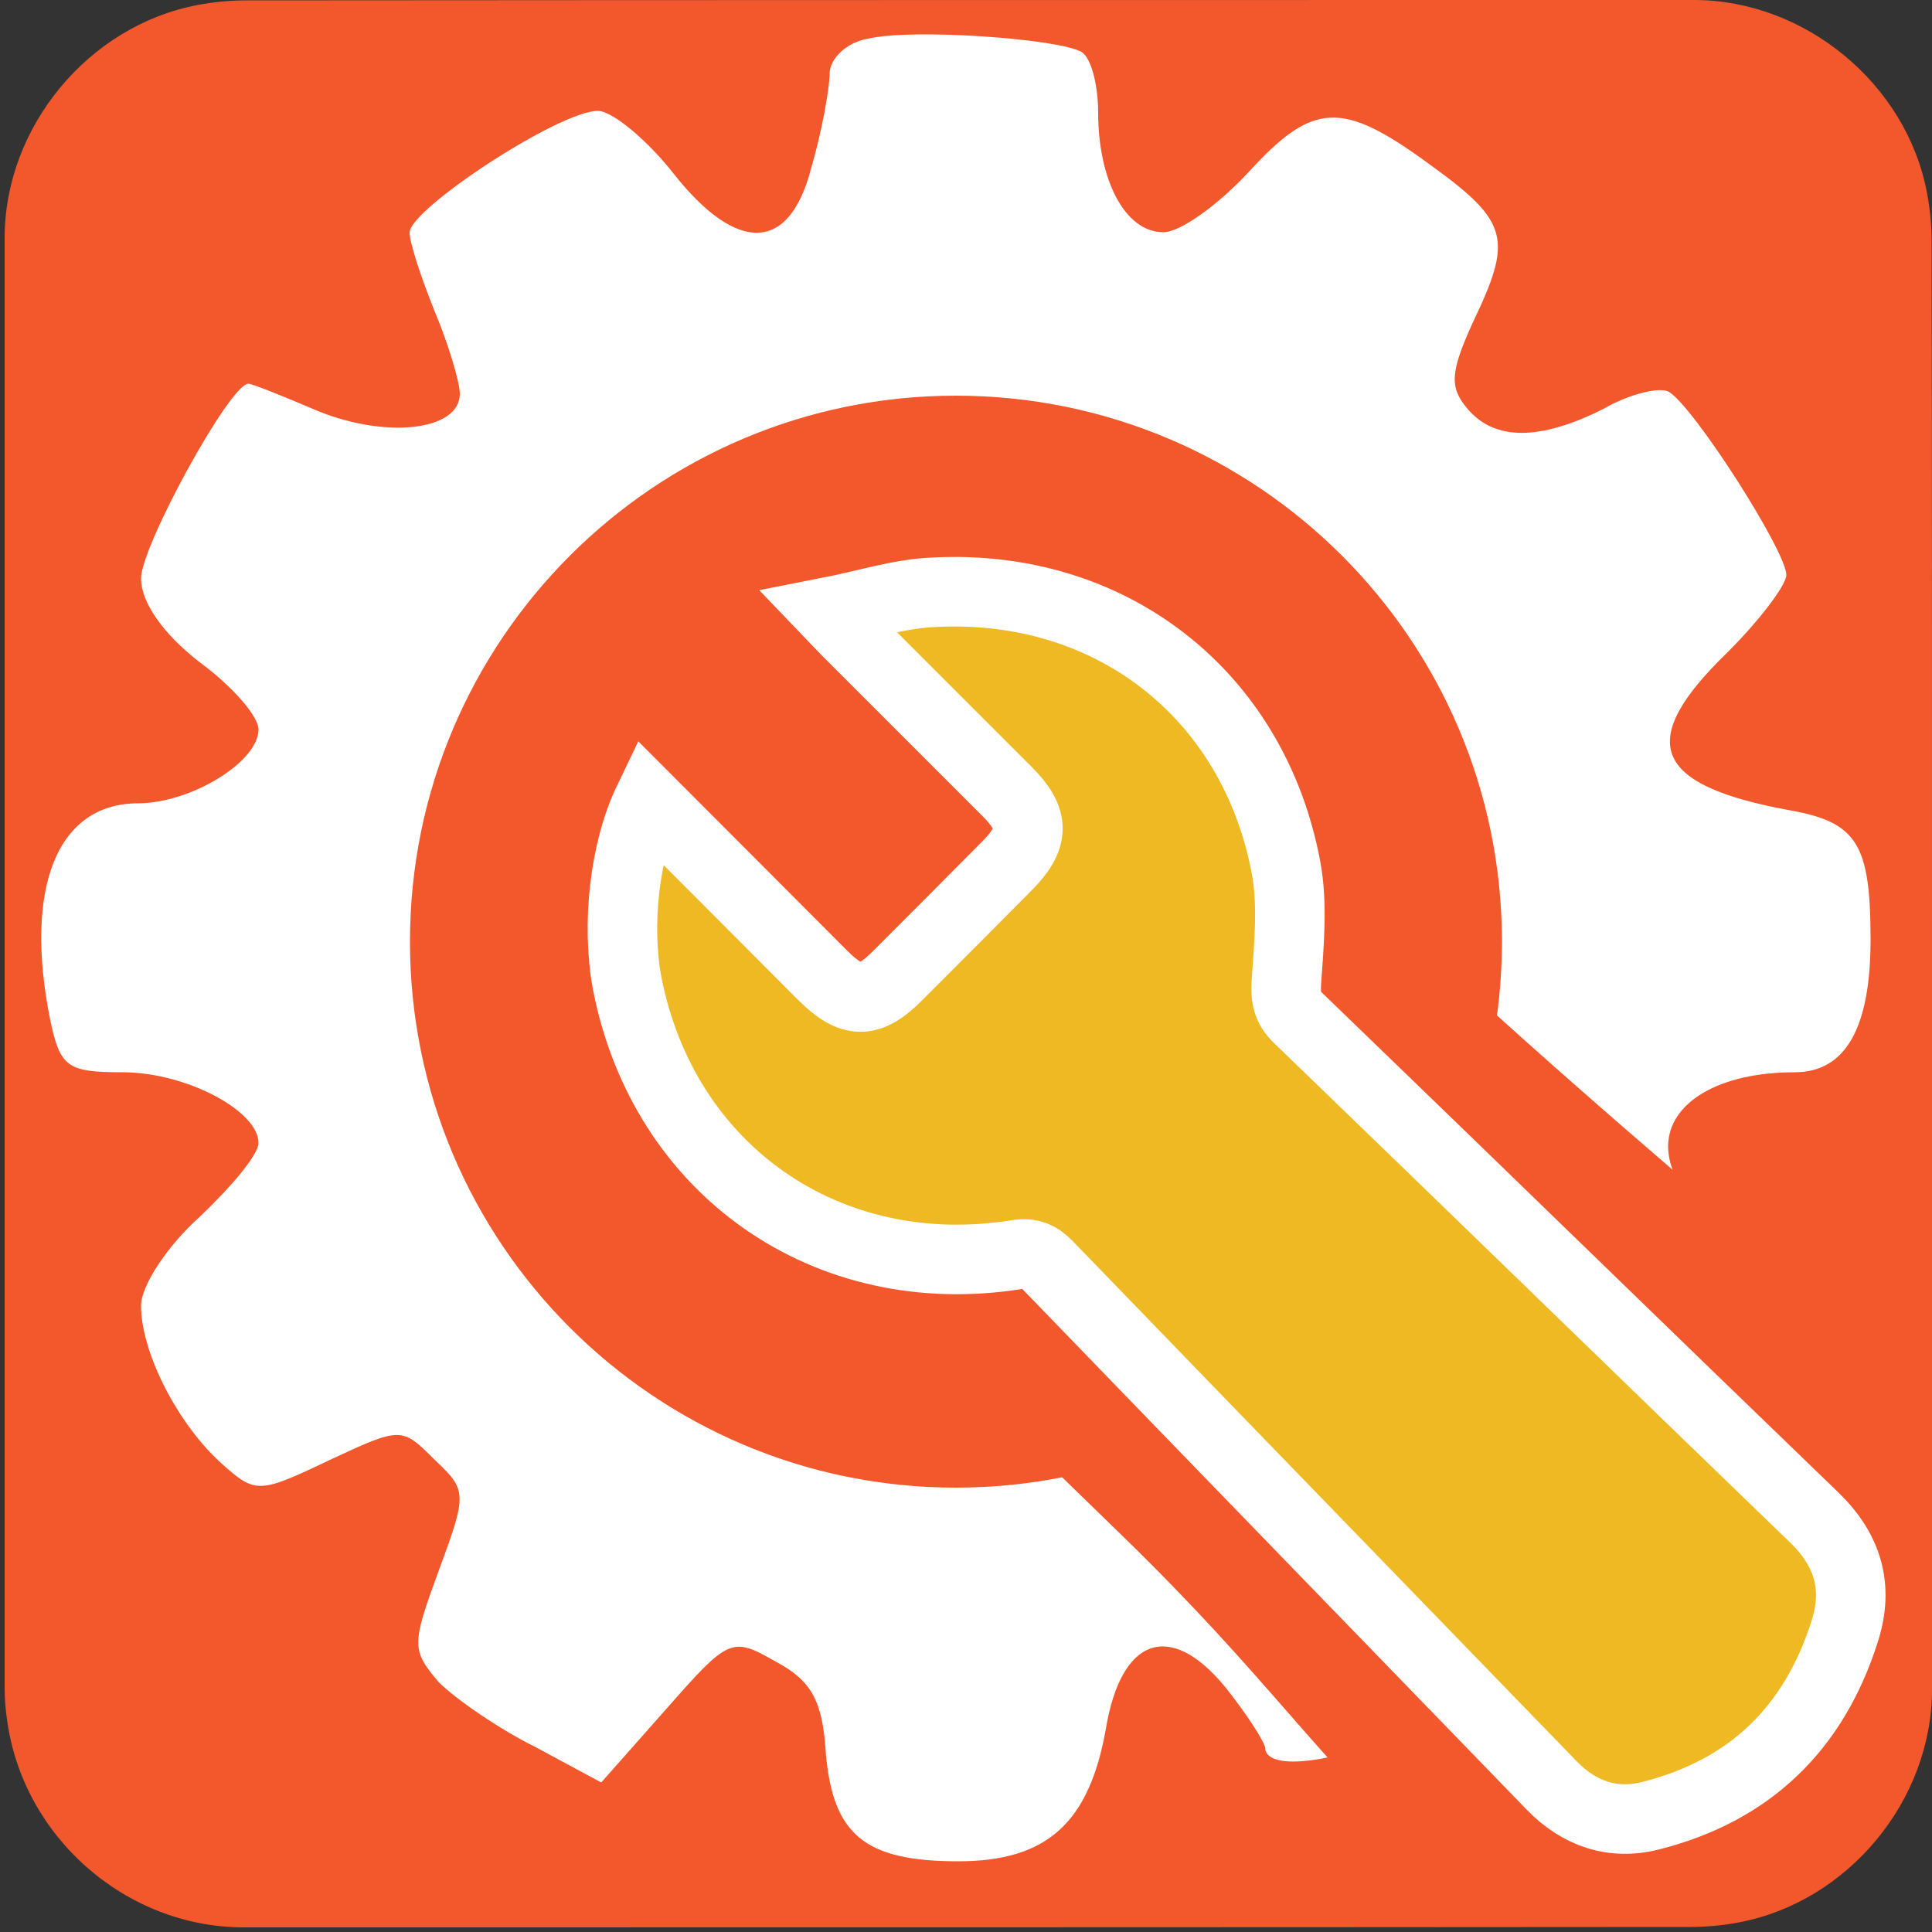<svg xmlns="http://www.w3.org/2000/svg" viewBox="0 0 500 500" overflow="hidden" preserveAspectRatio="xMidYMid meet" id="eaf-b226-0"><rect x="0" y="0" width="500" height="500" fill="#333333" stroke="none"/><defs><clipPath id="eaf-b226-1"><rect x="0" y="0" width="500" height="500"></rect></clipPath><style>#eaf-b226-0 * {animation: 18000ms linear infinite normal both running;offset-rotate:0deg}@keyframes eaf-b226-2{0%,100%{transform:translate(247.386px,245.299px)}}@keyframes eaf-b226-3{0%{transform:rotate(0)}100%{transform:rotate(-360deg)}}@keyframes eaf-b226-4{0%,100%{transform:translate(-247.386px,-245.299px)}}@keyframes eaf-b226-5{0%,100%{transform:translate(250.6px,245.299px)}}@keyframes eaf-b226-6{0%{transform:rotate(0)}22.59%{transform:rotate(0);animation-timing-function:ease-in-out}27.41%{transform:rotate(90deg)}28.14%{transform:rotate(90deg);animation-timing-function:ease-in-out}31.48%{transform:rotate(0)}31.85%{transform:rotate(0);animation-timing-function:ease-in-out}36.67%{transform:rotate(90deg)}37.04%{transform:rotate(90deg);animation-timing-function:ease-in-out}40.37%{transform:rotate(0)}55.56%{transform:rotate(0);animation-timing-function:ease-in-out}60.37%{transform:rotate(90deg)}61.11%{transform:rotate(90deg);animation-timing-function:ease-in-out}67.22%,100%{transform:rotate(0)}}@keyframes eaf-b226-7{0%,100%{transform:translate(-250.6px,-245.299px)}}</style></defs><g clip-path="url('#eaf-b226-1')" style="isolation: isolate;"><g><path fill="#f3582c" d="m500 249.4c0 62.6 0 125.2 0 187.8c0 28.7 -21.6 54.9 -49.9 60.3c-4.2 0.8 -8.5 1.2 -12.7 1.2c-124.8 0.1 -249.5 0.1 -374.3 0.1c-30.6 0 -57.3 -23.5 -61.3 -53.9c-0.4 -2.7 -0.6 -5.4 -0.6 -8.1c0 -125.1 0 -250.1 0 -375.2c0 -28.7 21.6 -54.9 49.9 -60.3c4.2 -0.8 8.5 -1.2 12.7 -1.2c124.9 -0.1 249.8 -0.1 374.6 -0.1c28.7 0 55 21.7 60.3 49.9c0.8 4.2 1.2 8.5 1.2 12.7c0.1 62.3 0.1 124.6 0.1 186.8z"></path><path fill="#fff" d="m464.5 277.5c13 0 19.6 -11.3 19.6 -34.3c0 -24.8 -3.5 -30.4 -20.9 -33.5c-35.6 -6.5 -40 -17.8 -16.1 -40.9c8.3 -8.3 15.2 -17.4 15.2 -20c0 -6.1 -23.9 -43.5 -30.4 -47.4c-2.2 -1.3 -10 0.4 -16.9 4.4c-16.5 8.3 -28.2 8.3 -35.2 0c-4.8 -5.6 -4.4 -9.6 1.3 -22.2c10.4 -21.7 9.6 -26.1 -10.9 -40.9c-23 -16.9 -30.4 -16.5 -47.4 2.2c-7.8 8.3 -17.4 15.2 -21.7 15.2c-10 0 -16.9 -13.6 -16.9 -31c0 -7 -1.8 -14.3 -4.4 -15.7c-6 -3.4 -43.8 -6.1 -55.1 -3.4c-5.6 0.9 -10 5.2 -10 9.1c0 3.9 -2.2 15.8 -4.8 24.5c-5.6 21.7 -19.1 22.2 -35.6 1.3c-6.5 -8.3 -15.7 -16.2 -19.6 -16.2c-10 0 -48.7 25.4 -48.7 31.5c0 2.6 3 11.7 6.5 20.4c3.5 8.3 6.5 18.3 6.5 21.3c0 9.6 -19.1 11.7 -36.9 4.4c-9.1 -3.9 -16.9 -7 -17.8 -7c-4.8 0 -27.8 42.1 -27.8 50.4c0 6.1 5.6 14.3 15.2 21.7c8.3 6.1 15.2 13.9 15.2 17.4c0 8.3 -17.4 19.1 -31.3 19.1c-20.8 0.1 -29.5 21.8 -22.6 56.1c2.6 12.2 4.4 13.5 18.7 13.5c16.5 0 35.2 10 35.2 18.3c0 3 -7 11.3 -15.2 19.1c-8.3 7.4 -15.2 17.8 -15.2 23c0 12.2 9.6 30.8 20.9 40.9c8.7 7.8 9.6 7.8 27.8 -0.9c18.7 -8.7 18.7 -8.7 27.4 0c8.3 7.8 8.3 8.7 0.9 28.7c-7 19.1 -7 20.4 0 28.7c4.4 4.4 15.7 12.2 25.2 16.9l16.9 9.1l16.9 -19.1c16.1 -18.3 16.9 -18.7 28.2 -12.2c9.1 4.8 12.2 10 13 23.5c1.8 21.3 10 28.2 34.3 28.2c23 0 33.9 -10 38.2 -34.3c3.9 -23.5 16.5 -28.2 30.8 -10.9c5.6 7 10 13.9 10.4 15.7c0 7.4 24.3 3 42.1 -7.4c20.9 -12.6 22.6 -19.6 11.3 -43.5c-7 -14.3 -7 -15.7 0 -22.6c7 -7 8.7 -7 28.7 0.4c12.2 4.4 23.9 6.5 26.1 5.2c2.2 -1.8 10.4 -13.9 18.3 -27.4c13 -23 13.5 -24.8 6.5 -29.1c-20 -12.2 -28.7 -21.3 -28.7 -31.3c0.2 -11.2 13.2 -19 32.8 -19zm-217.1 107.5c-78 0 -141.3 -63.3 -141.3 -141.3c0 -78 63.3 -141.3 141.3 -141.3c78 0 141.3 63.3 141.3 141.3c0 78 -63.3 141.3 -141.3 141.3z" style="animation-name: eaf-b226-2, eaf-b226-3, eaf-b226-4; animation-composition: replace, add, add;"></path><g style="animation-name: eaf-b226-5, eaf-b226-6, eaf-b226-7; animation-composition: replace, add, add;"><path fill="#f3582c" d="m224.7 114.3c-61.5 10.8 -108.2 64.4 -108.2 129c0 67 50.4 122.3 115.4 130.1c5.1 0.6 10.3 0.9 15.6 0.9c9.2 0 9.5 0.8 18.1 -1c8.4 8.2 16.5 16 24.9 24.2c38.1 37.1 47.1 53.8 85.2 90.9c4.2 -1.1 47.8 3.6 47.8 3.6l55.5 -31.8l13.2 -48.6c0 0 5.9 -39 5.9 -51.4c-50.7 -46.2 -70.8 -61 -121.5 -107.2c0.6 -4 1.6 1.5 1.8 -2.7c0.1 -2.3 0.2 -4.7 0.2 -7c0 -72.3 -58.6 -131 -131 -131c-7.9 0 -15.5 0.7 -22.9 2z"></path><path fill="#eeb923" stroke="#fff" stroke-width="18" stroke-miterlimit="10" d="m167.8 207.2c15.3 15.3 30.2 30.3 45.1 45.2c7.5 7.5 12.1 7.5 19.5 0c9.4 -9.4 18.7 -18.7 28 -28.1c7.4 -7.4 7.5 -12.2 0.2 -19.5c-13.8 -13.8 -27.7 -27.7 -41.5 -41.5c-1.2 -1.2 -2.3 -2.4 -4.7 -4.9c9.7 -1.9 18.2 -4.7 26.9 -5.1c45.8 -2.6 83 26.1 91.5 71.1c1.8 9.6 0.8 19.9 0.1 29.9c-0.2 3.9 0.2 6.4 3.1 9.2c44.6 43 88.9 86.2 133.5 129.2c8.7 8.4 11.6 18 7.9 29.5c-8 25.2 -24.6 41.2 -50.2 47.7c-9.8 2.5 -18.5 -0.5 -25.6 -7.8c-43.4 -44.8 -86.9 -89.6 -130.3 -134.5c-2.4 -2.5 -4.6 -3.5 -8.2 -2.9c-49 7.8 -91.4 -21.8 -100.8 -70.3c-2.8 -15.1 -0.7 -34.3 5.5 -47.2z"></path></g></g></g></svg>